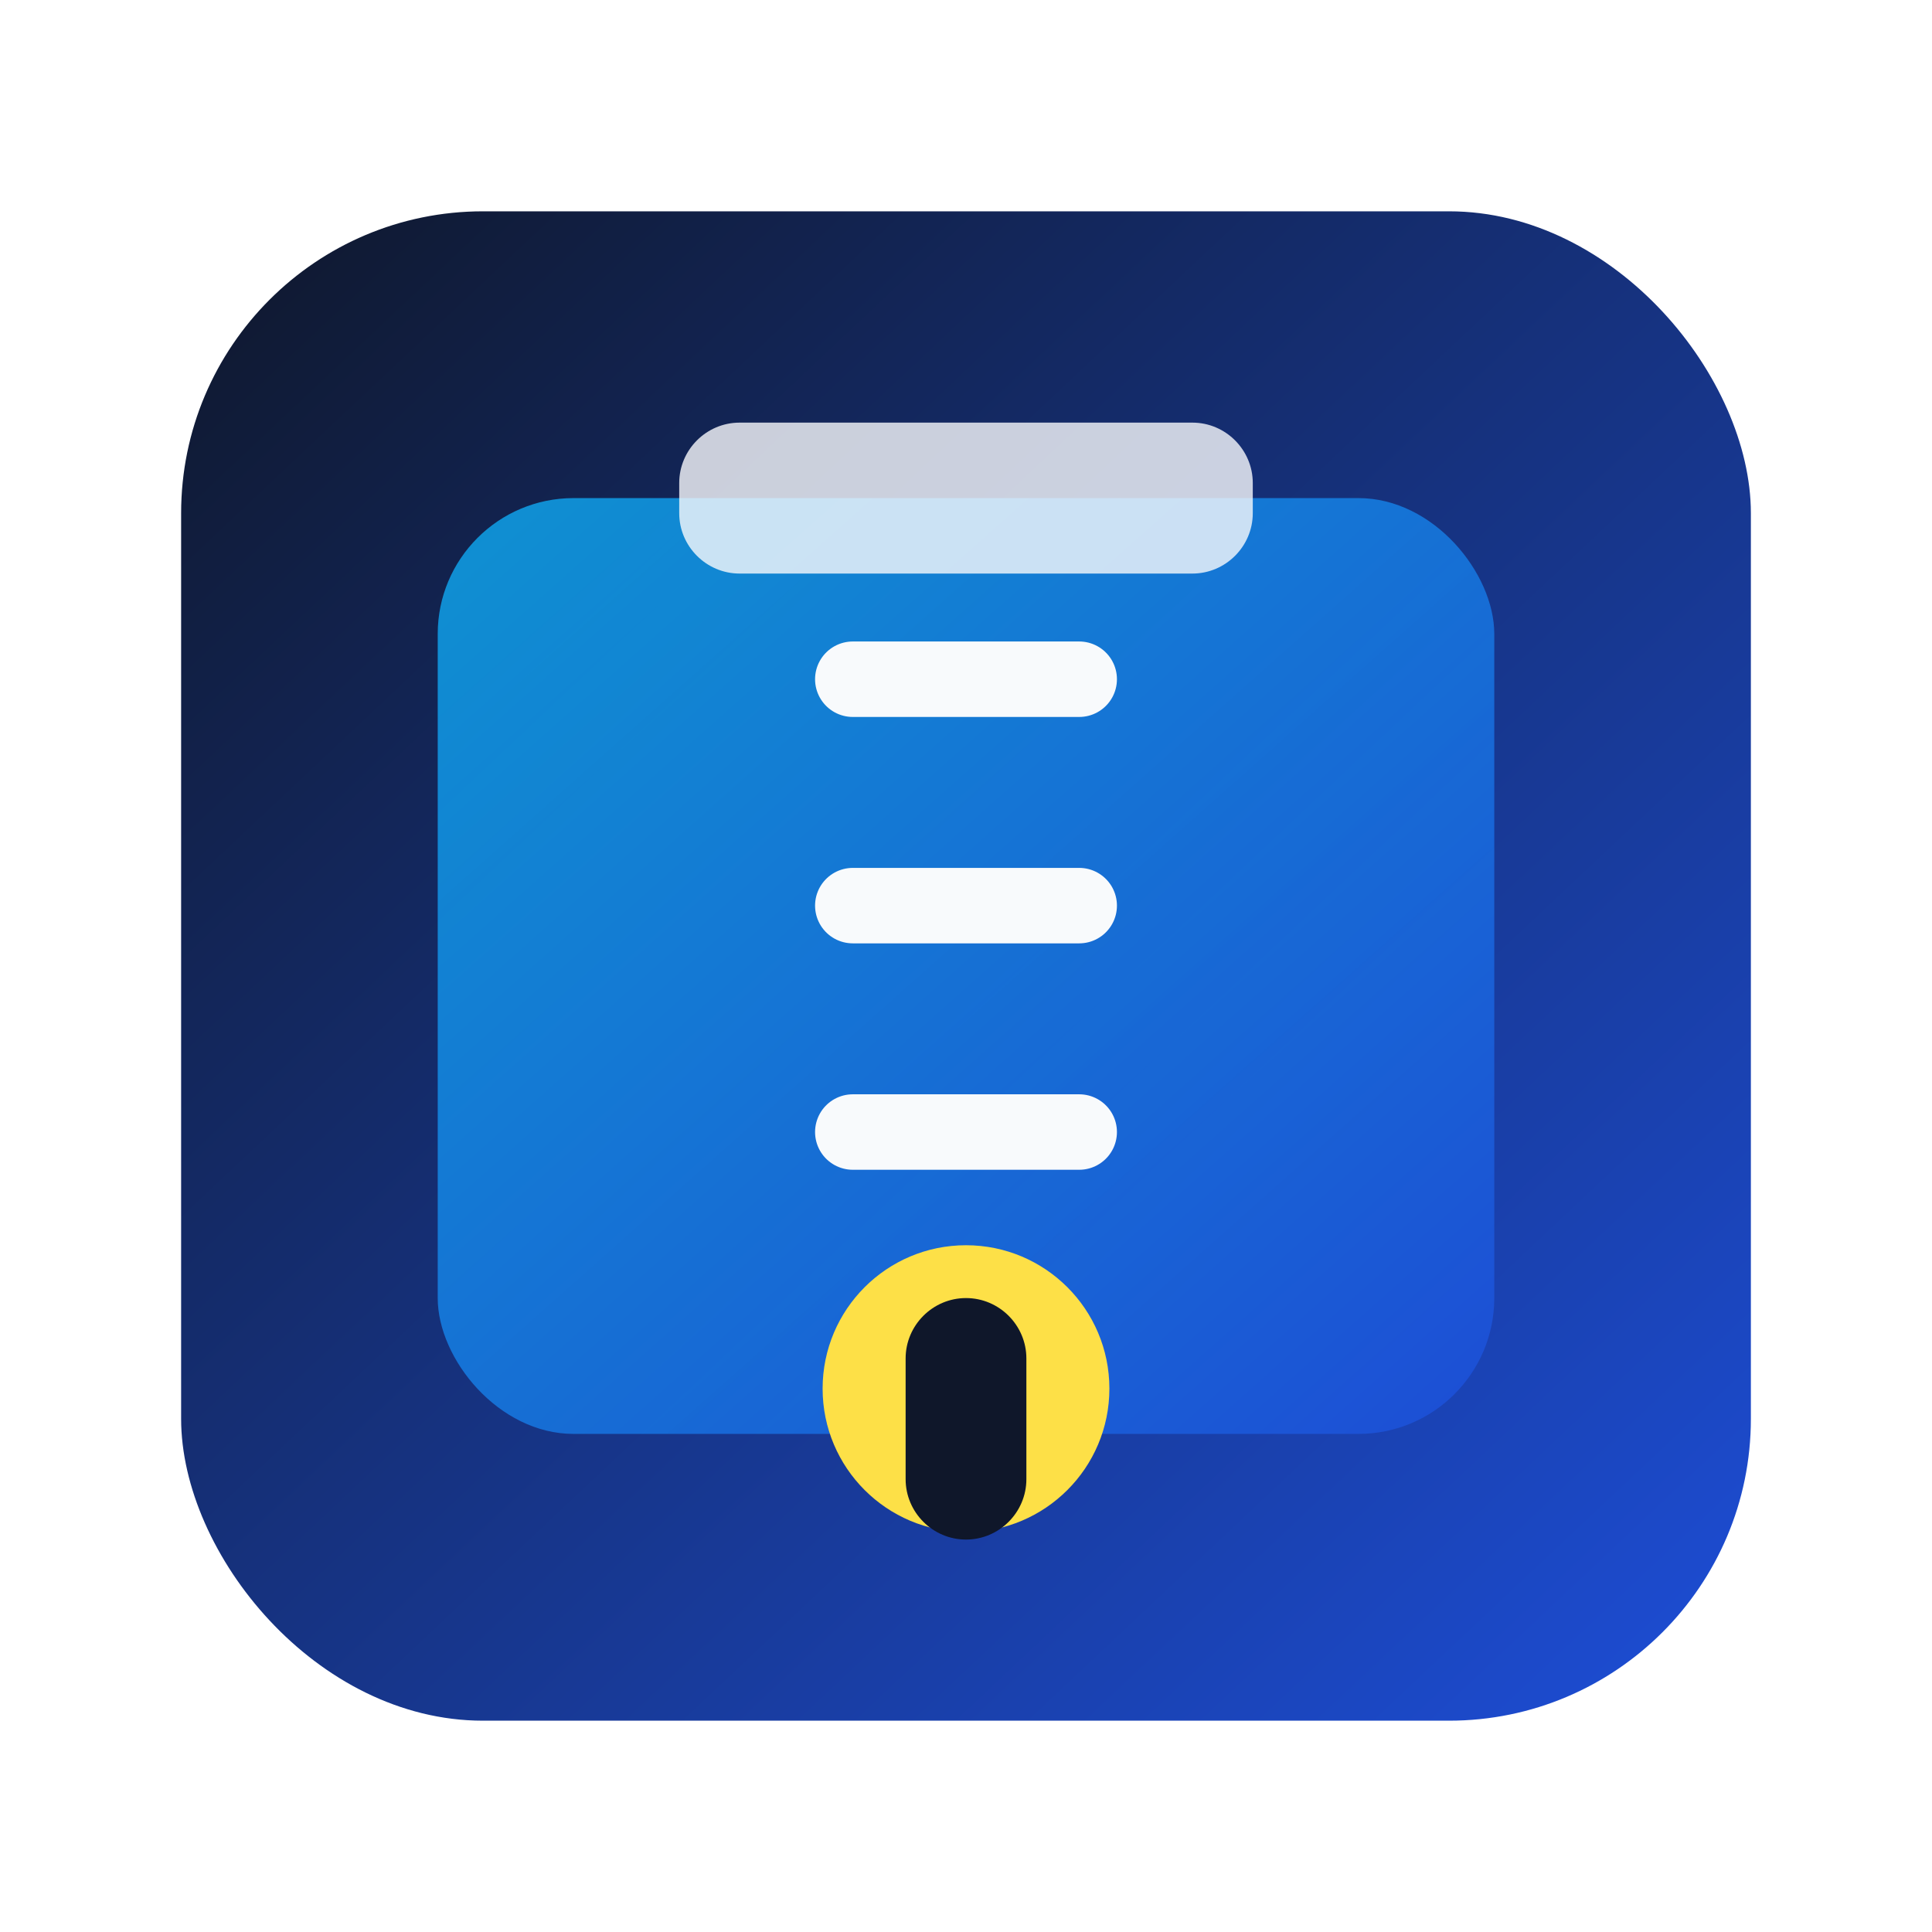 <?xml version="1.0" encoding="UTF-8"?>
<svg viewBox="0 0 512 512" xmlns="http://www.w3.org/2000/svg" role="img" aria-labelledby="title desc">
  <title id="title">7-Zip GUI Icon</title>
  <desc id="desc">Minimal icon representing a secure archive with zipper motif</desc>
  <defs>
    <linearGradient id="bg-gradient" x1="0%" x2="100%" y1="0%" y2="100%">
      <stop offset="0%" stop-color="#0f172a" />
      <stop offset="100%" stop-color="#1d4ed8" />
    </linearGradient>
    <linearGradient id="zip-gradient" x1="0" x2="0" y1="0" y2="1">
      <stop offset="0%" stop-color="#fde047" />
      <stop offset="100%" stop-color="#f97316" />
    </linearGradient>
    <linearGradient id="panel-gradient" x1="0" x2="1" y1="0" y2="1">
      <stop offset="0%" stop-color="#0ea5e9" stop-opacity="0.85" />
      <stop offset="100%" stop-color="#1d4ed8" stop-opacity="0.9" />
    </linearGradient>
    <filter id="shadow" x="-15%" y="-15%" width="130%" height="130%" filterUnits="objectBoundingBox">
      <feDropShadow dx="0" dy="12" stdDeviation="16" flood-color="#0f172a" flood-opacity="0.35" />
    </filter>
  </defs>
  <g filter="url(#shadow)">
    <rect x="48" y="56" width="416" height="400" rx="80" fill="url(#bg-gradient)" />
  </g>
  <rect x="116" y="132" width="280" height="248" rx="36" fill="url(#panel-gradient)" />
  <g stroke-linecap="round" stroke-width="20">
    <line x1="256" y1="132" x2="256" y2="368" stroke="url(#zip-gradient)" />
    <line x1="226" y1="180" x2="286" y2="180" stroke="#f8fafc" />
    <line x1="226" y1="240" x2="286" y2="240" stroke="#f8fafc" />
    <line x1="226" y1="300" x2="286" y2="300" stroke="#f8fafc" />
  </g>
  <circle cx="256" cy="368" r="38" fill="#fde047" />
  <path d="M256 344c-8.8 0-16 7.2-16 16v32c0 8.8 7.2 16 16 16s16-7.2 16-16v-32c0-8.8-7.2-16-16-16z" fill="#0f172a" />
  <path d="M196 112h120c8.8 0 16 7.2 16 16v8c0 8.8-7.2 16-16 16H196c-8.8 0-16-7.2-16-16v-8c0-8.8 7.2-16 16-16z" fill="#f8fafc" opacity="0.8" />
</svg>
